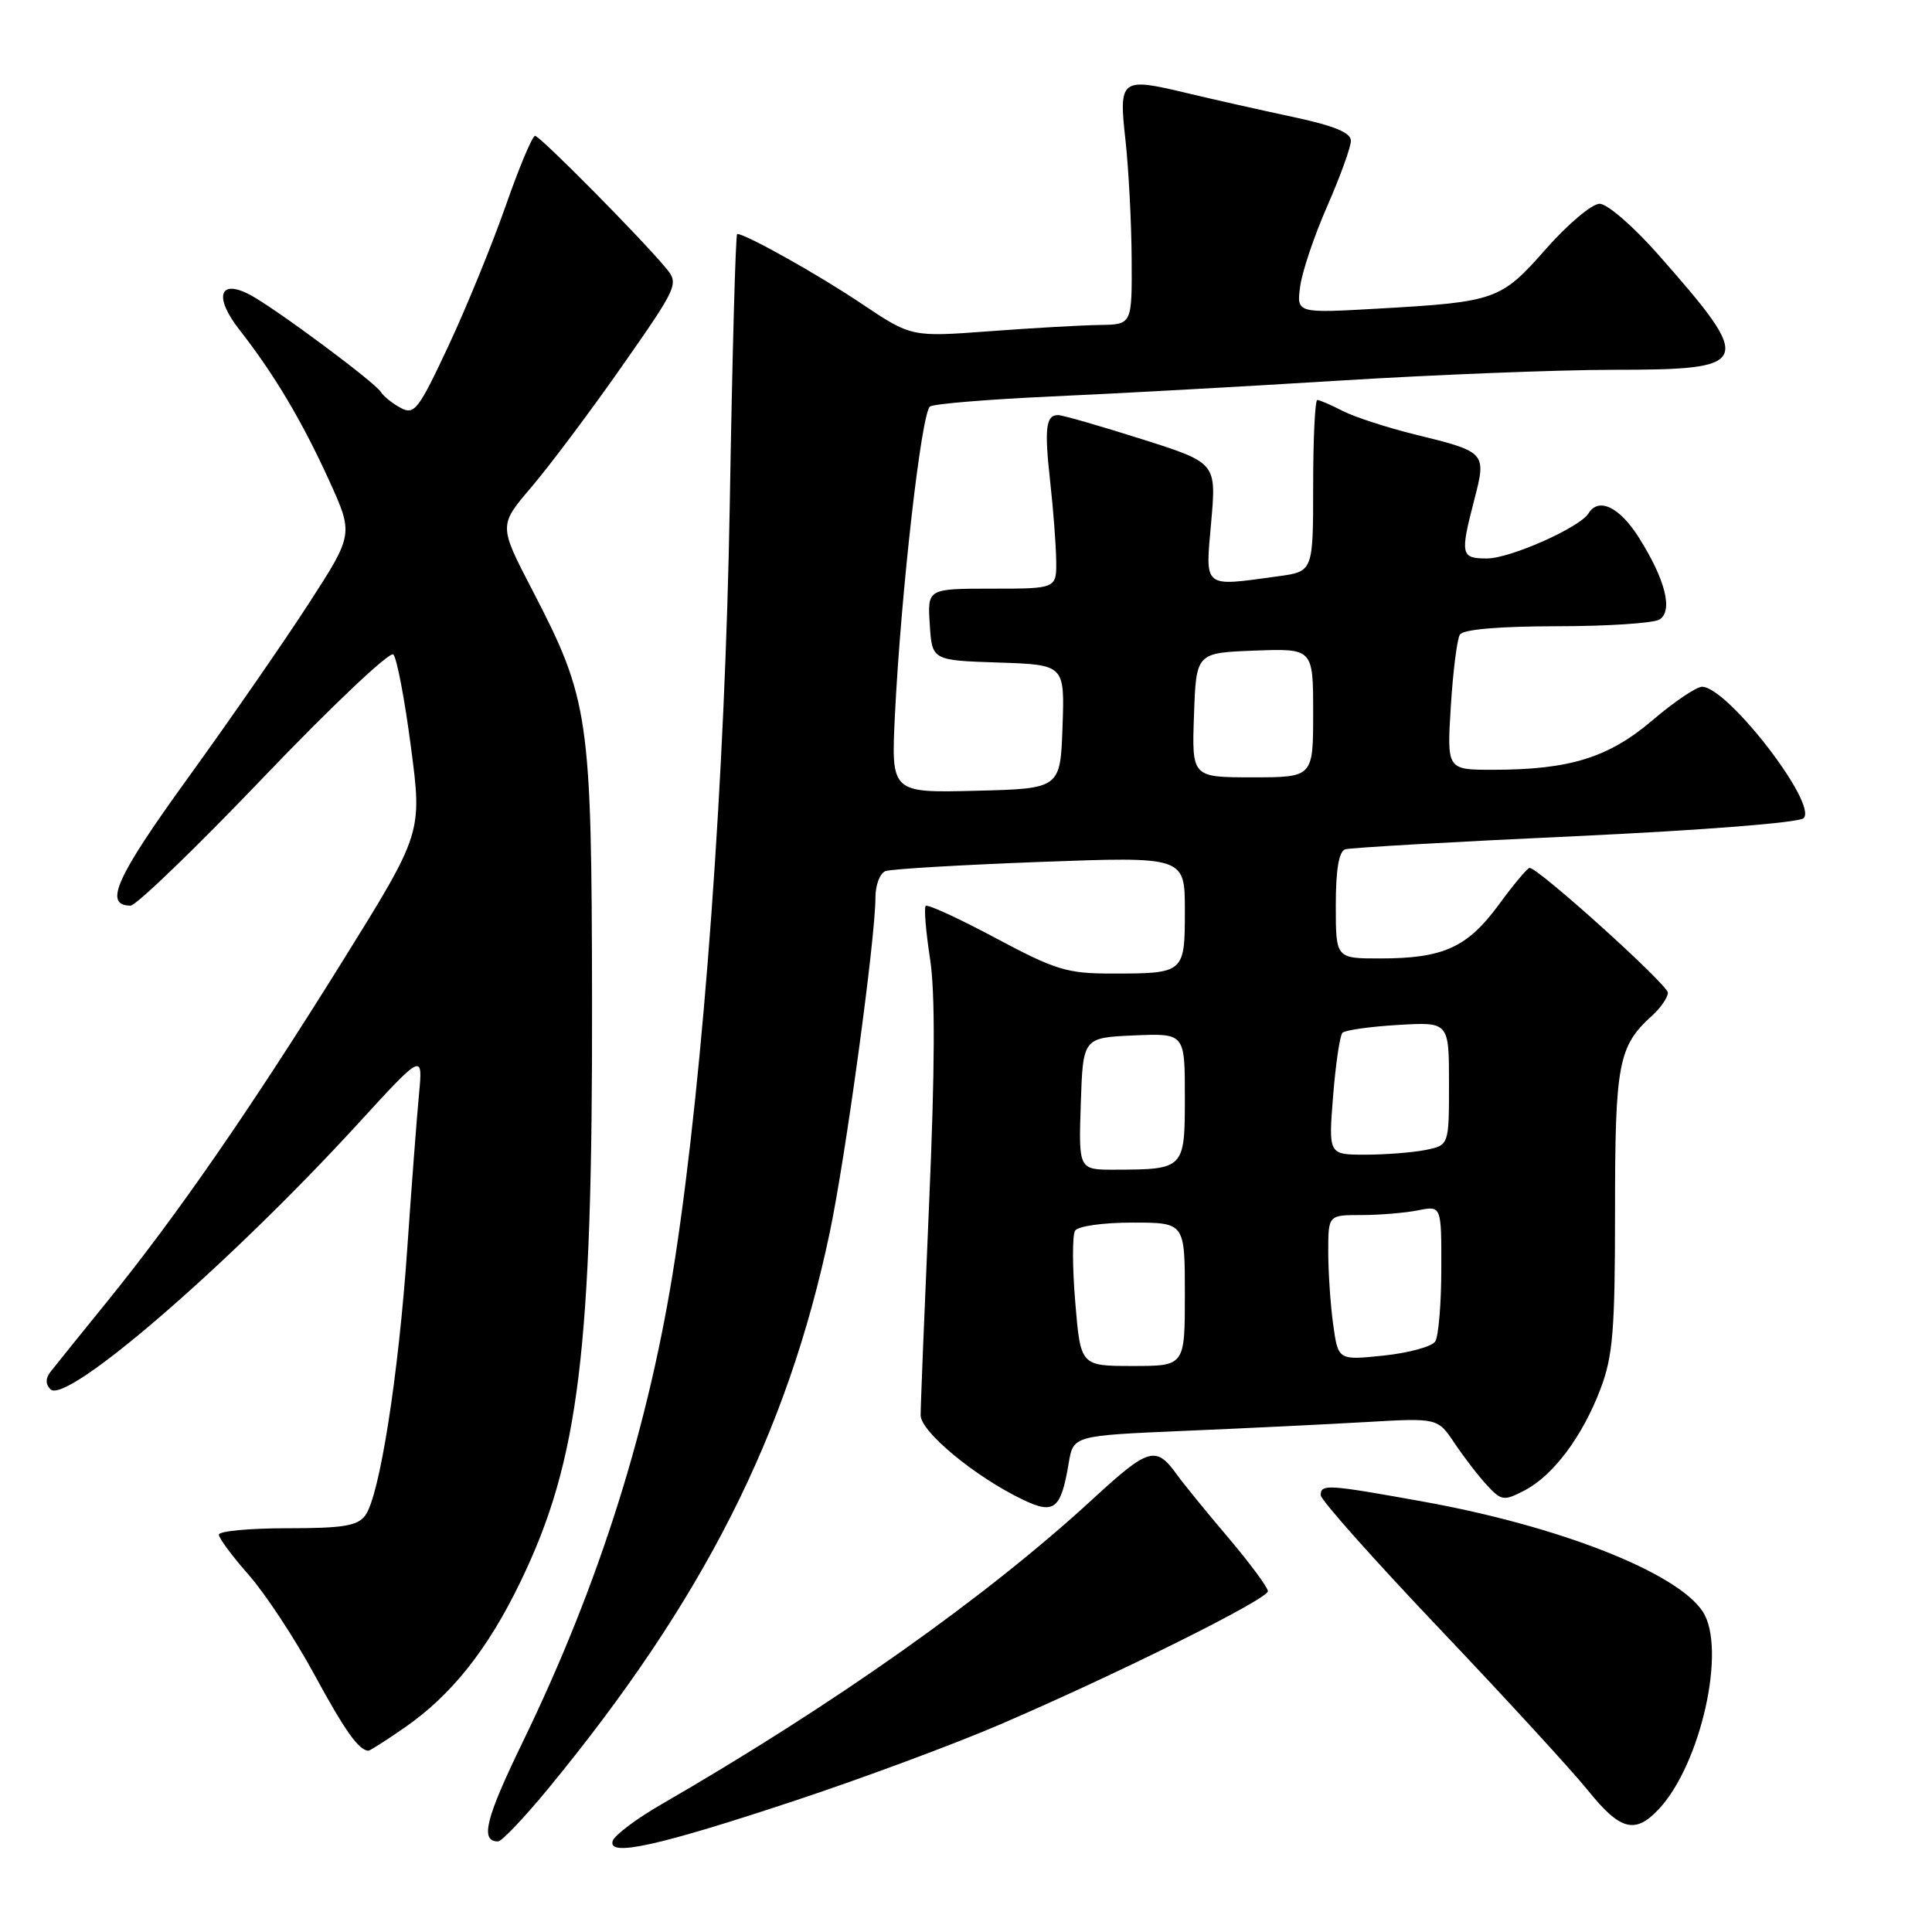 <?xml version="1.0" encoding="UTF-8" standalone="no"?>
<!DOCTYPE svg PUBLIC "-//W3C//DTD SVG 1.1//EN" "http://www.w3.org/Graphics/SVG/1.1/DTD/svg11.dtd" >
<svg xmlns="http://www.w3.org/2000/svg" xmlns:xlink="http://www.w3.org/1999/xlink" version="1.1" viewBox="0 0 256 256">
 <g >
 <path fill="currentColor"
d=" M 105.38 238.58 C 114.25 235.64 126.45 231.11 132.49 228.51 C 148.14 221.78 168.00 211.90 168.00 210.84 C 168.00 210.35 165.63 207.14 162.73 203.72 C 159.83 200.30 156.79 196.57 155.98 195.44 C 153.17 191.52 152.24 191.78 144.79 198.64 C 130.71 211.59 110.67 225.77 87.58 239.12 C 84.32 241.00 81.45 243.16 81.19 243.92 C 80.47 246.10 87.21 244.61 105.38 238.58 Z  M 72.66 236.98 C 93.19 212.02 104.32 190.04 109.94 163.34 C 112.05 153.33 116.00 124.37 116.00 118.93 C 116.00 117.28 116.59 115.71 117.32 115.43 C 118.04 115.15 127.26 114.61 137.82 114.21 C 157.00 113.50 157.00 113.50 157.00 120.64 C 157.00 128.97 156.96 129.00 147.28 129.00 C 141.39 129.00 139.85 128.53 131.91 124.29 C 127.06 121.70 122.90 119.78 122.66 120.04 C 122.42 120.29 122.68 123.42 123.23 127.00 C 123.93 131.47 123.89 141.60 123.11 159.50 C 122.49 173.80 121.98 186.42 121.99 187.54 C 122.00 189.72 129.30 195.75 135.55 198.72 C 139.70 200.71 140.58 200.00 141.61 193.87 C 142.22 190.23 142.22 190.23 156.86 189.60 C 164.91 189.26 175.78 188.73 181.00 188.43 C 190.50 187.88 190.50 187.88 192.75 191.25 C 193.99 193.10 195.92 195.61 197.04 196.81 C 198.95 198.87 199.27 198.91 201.99 197.50 C 205.79 195.54 209.68 190.35 212.07 184.05 C 213.72 179.71 214.00 176.32 214.00 160.44 C 214.00 140.92 214.43 138.63 218.90 134.59 C 220.05 133.55 221.00 132.17 221.00 131.54 C 221.00 130.48 203.85 115.00 202.68 115.00 C 202.40 115.00 200.55 117.21 198.57 119.91 C 194.42 125.56 191.23 127.00 182.85 127.00 C 177.00 127.00 177.00 127.00 177.00 119.97 C 177.00 115.22 177.41 112.81 178.25 112.54 C 178.94 112.32 192.65 111.54 208.73 110.80 C 225.63 110.01 238.39 109.01 238.99 108.41 C 240.88 106.52 228.88 91.00 225.53 91.00 C 224.78 91.00 221.82 93.00 218.96 95.44 C 213.16 100.39 207.97 102.00 197.81 102.00 C 191.72 102.00 191.72 102.00 192.24 93.59 C 192.53 88.97 193.07 84.69 193.44 84.09 C 193.87 83.40 198.59 82.99 206.31 82.98 C 213.01 82.98 219.12 82.57 219.89 82.09 C 221.71 80.94 220.68 76.82 217.17 71.25 C 214.62 67.19 211.83 65.84 210.49 68.02 C 209.33 69.90 200.10 74.00 197.03 74.00 C 193.56 74.00 193.46 73.52 195.35 66.22 C 196.98 59.96 196.91 59.88 187.61 57.60 C 183.82 56.67 179.46 55.25 177.91 54.45 C 176.36 53.65 174.85 53.00 174.55 53.00 C 174.25 53.00 174.00 58.11 174.00 64.36 C 174.00 75.73 174.00 75.73 169.36 76.36 C 159.30 77.74 159.70 78.07 160.49 69.16 C 161.18 61.32 161.18 61.32 151.20 58.16 C 145.72 56.42 140.76 55.00 140.20 55.00 C 138.57 55.00 138.37 56.76 139.16 63.87 C 139.57 67.52 139.92 72.19 139.95 74.25 C 140.00 78.00 140.00 78.00 131.45 78.00 C 122.89 78.00 122.89 78.00 123.20 82.75 C 123.50 87.50 123.50 87.50 132.29 87.79 C 141.08 88.08 141.08 88.08 140.79 96.29 C 140.50 104.50 140.50 104.50 129.29 104.78 C 118.08 105.06 118.08 105.06 118.58 94.78 C 119.38 78.52 122.10 54.56 123.24 53.86 C 123.81 53.50 131.07 52.91 139.39 52.53 C 147.70 52.16 164.85 51.22 177.50 50.43 C 190.15 49.65 206.41 49.01 213.63 49.00 C 232.28 49.00 232.56 48.30 219.74 33.75 C 216.46 30.02 212.97 27.00 211.96 27.00 C 210.95 27.00 207.76 29.68 204.87 32.96 C 198.87 39.77 198.25 40.00 182.65 40.89 C 171.80 41.51 171.80 41.51 172.28 37.95 C 172.54 35.99 174.16 31.19 175.88 27.28 C 177.60 23.36 179.00 19.48 179.00 18.65 C 179.00 17.57 176.78 16.66 171.25 15.48 C 166.99 14.57 160.67 13.15 157.21 12.32 C 148.48 10.23 148.22 10.43 149.14 18.65 C 149.55 22.42 149.92 29.44 149.95 34.25 C 150.00 43.00 150.00 43.00 145.75 43.06 C 143.41 43.09 136.83 43.46 131.13 43.89 C 120.76 44.66 120.76 44.66 114.16 40.24 C 108.42 36.38 98.81 31.00 97.68 31.00 C 97.47 31.00 97.03 47.09 96.70 66.75 C 96.09 102.82 93.25 141.95 89.46 166.68 C 86.07 188.80 79.46 209.80 69.31 230.73 C 64.32 241.01 63.58 244.00 66.00 244.00 C 66.48 244.00 69.48 240.84 72.66 236.98 Z  M 219.78 239.74 C 225.38 233.78 228.81 218.40 225.62 213.54 C 222.23 208.36 206.62 202.22 188.58 198.97 C 175.87 196.68 175.00 196.62 175.00 198.12 C 175.00 198.74 182.11 206.73 190.80 215.87 C 199.49 225.02 208.32 234.64 210.42 237.25 C 214.68 242.54 216.65 243.07 219.78 239.74 Z  M 53.48 229.01 C 59.79 224.67 64.64 218.58 69.01 209.50 C 76.74 193.47 78.52 178.91 78.45 132.50 C 78.39 94.88 78.07 92.71 70.53 78.18 C 66.08 69.62 66.08 69.62 70.41 64.55 C 72.79 61.76 78.18 54.58 82.38 48.58 C 89.78 38.01 89.96 37.61 88.30 35.59 C 85.08 31.68 71.55 18.00 70.90 18.00 C 70.54 18.00 68.80 22.15 67.03 27.21 C 65.26 32.28 61.85 40.63 59.45 45.77 C 55.46 54.30 54.91 55.02 53.10 54.05 C 52.00 53.47 50.82 52.51 50.46 51.93 C 49.66 50.64 36.43 40.81 33.14 39.07 C 29.05 36.90 28.31 39.33 31.72 43.69 C 36.27 49.49 40.01 55.76 43.60 63.64 C 46.85 70.79 46.85 70.79 40.90 79.99 C 37.62 85.06 30.41 95.47 24.87 103.13 C 15.36 116.28 13.69 120.00 17.30 120.00 C 18.04 120.00 26.00 112.32 34.97 102.94 C 43.94 93.56 51.66 86.26 52.12 86.72 C 52.58 87.18 53.63 92.69 54.45 98.97 C 55.95 110.38 55.95 110.38 45.34 127.44 C 33.13 147.05 23.43 161.08 14.17 172.50 C 10.60 176.90 7.23 181.08 6.68 181.79 C 6.02 182.65 6.02 183.42 6.69 184.09 C 8.78 186.18 30.19 167.70 47.34 149.00 C 56.04 139.50 56.04 139.50 55.52 145.00 C 55.23 148.03 54.53 157.25 53.96 165.50 C 52.80 182.31 50.30 198.21 48.41 200.79 C 47.39 202.19 45.49 202.50 38.08 202.50 C 33.09 202.50 29.00 202.88 29.00 203.35 C 29.00 203.81 30.79 206.23 32.99 208.72 C 35.18 211.22 39.08 217.14 41.65 221.88 C 45.72 229.37 47.53 231.92 48.82 231.98 C 49.00 231.99 51.09 230.66 53.48 229.01 Z  M 142.48 172.58 C 142.09 167.96 142.08 163.68 142.45 163.08 C 142.83 162.47 146.15 162.00 150.06 162.00 C 157.00 162.00 157.00 162.00 157.00 171.50 C 157.00 181.00 157.00 181.00 150.09 181.00 C 143.18 181.00 143.18 181.00 142.48 172.58 Z  M 176.65 175.49 C 176.29 172.87 176.00 168.53 176.00 165.86 C 176.00 161.00 176.00 161.00 180.38 161.00 C 182.78 161.00 186.16 160.72 187.88 160.38 C 191.00 159.75 191.00 159.75 190.98 168.12 C 190.98 172.73 190.61 177.06 190.18 177.75 C 189.74 178.43 186.67 179.27 183.35 179.62 C 177.31 180.25 177.31 180.25 176.65 175.49 Z  M 143.21 146.25 C 143.50 137.50 143.50 137.50 150.25 137.20 C 157.00 136.91 157.00 136.91 157.00 145.34 C 157.00 154.91 156.95 154.96 147.71 154.99 C 142.92 155.00 142.92 155.00 143.21 146.25 Z  M 176.64 145.25 C 176.98 140.99 177.54 137.21 177.88 136.85 C 178.22 136.50 181.54 136.03 185.25 135.81 C 192.00 135.41 192.00 135.41 192.00 143.58 C 192.00 151.75 192.00 151.75 188.88 152.38 C 187.16 152.72 183.56 153.00 180.89 153.00 C 176.03 153.00 176.03 153.00 176.64 145.25 Z  M 158.21 94.75 C 158.50 86.50 158.50 86.50 166.25 86.21 C 174.00 85.92 174.00 85.92 174.00 94.46 C 174.00 103.00 174.00 103.00 165.96 103.00 C 157.92 103.00 157.92 103.00 158.21 94.75 Z "/>
</g>
</svg>